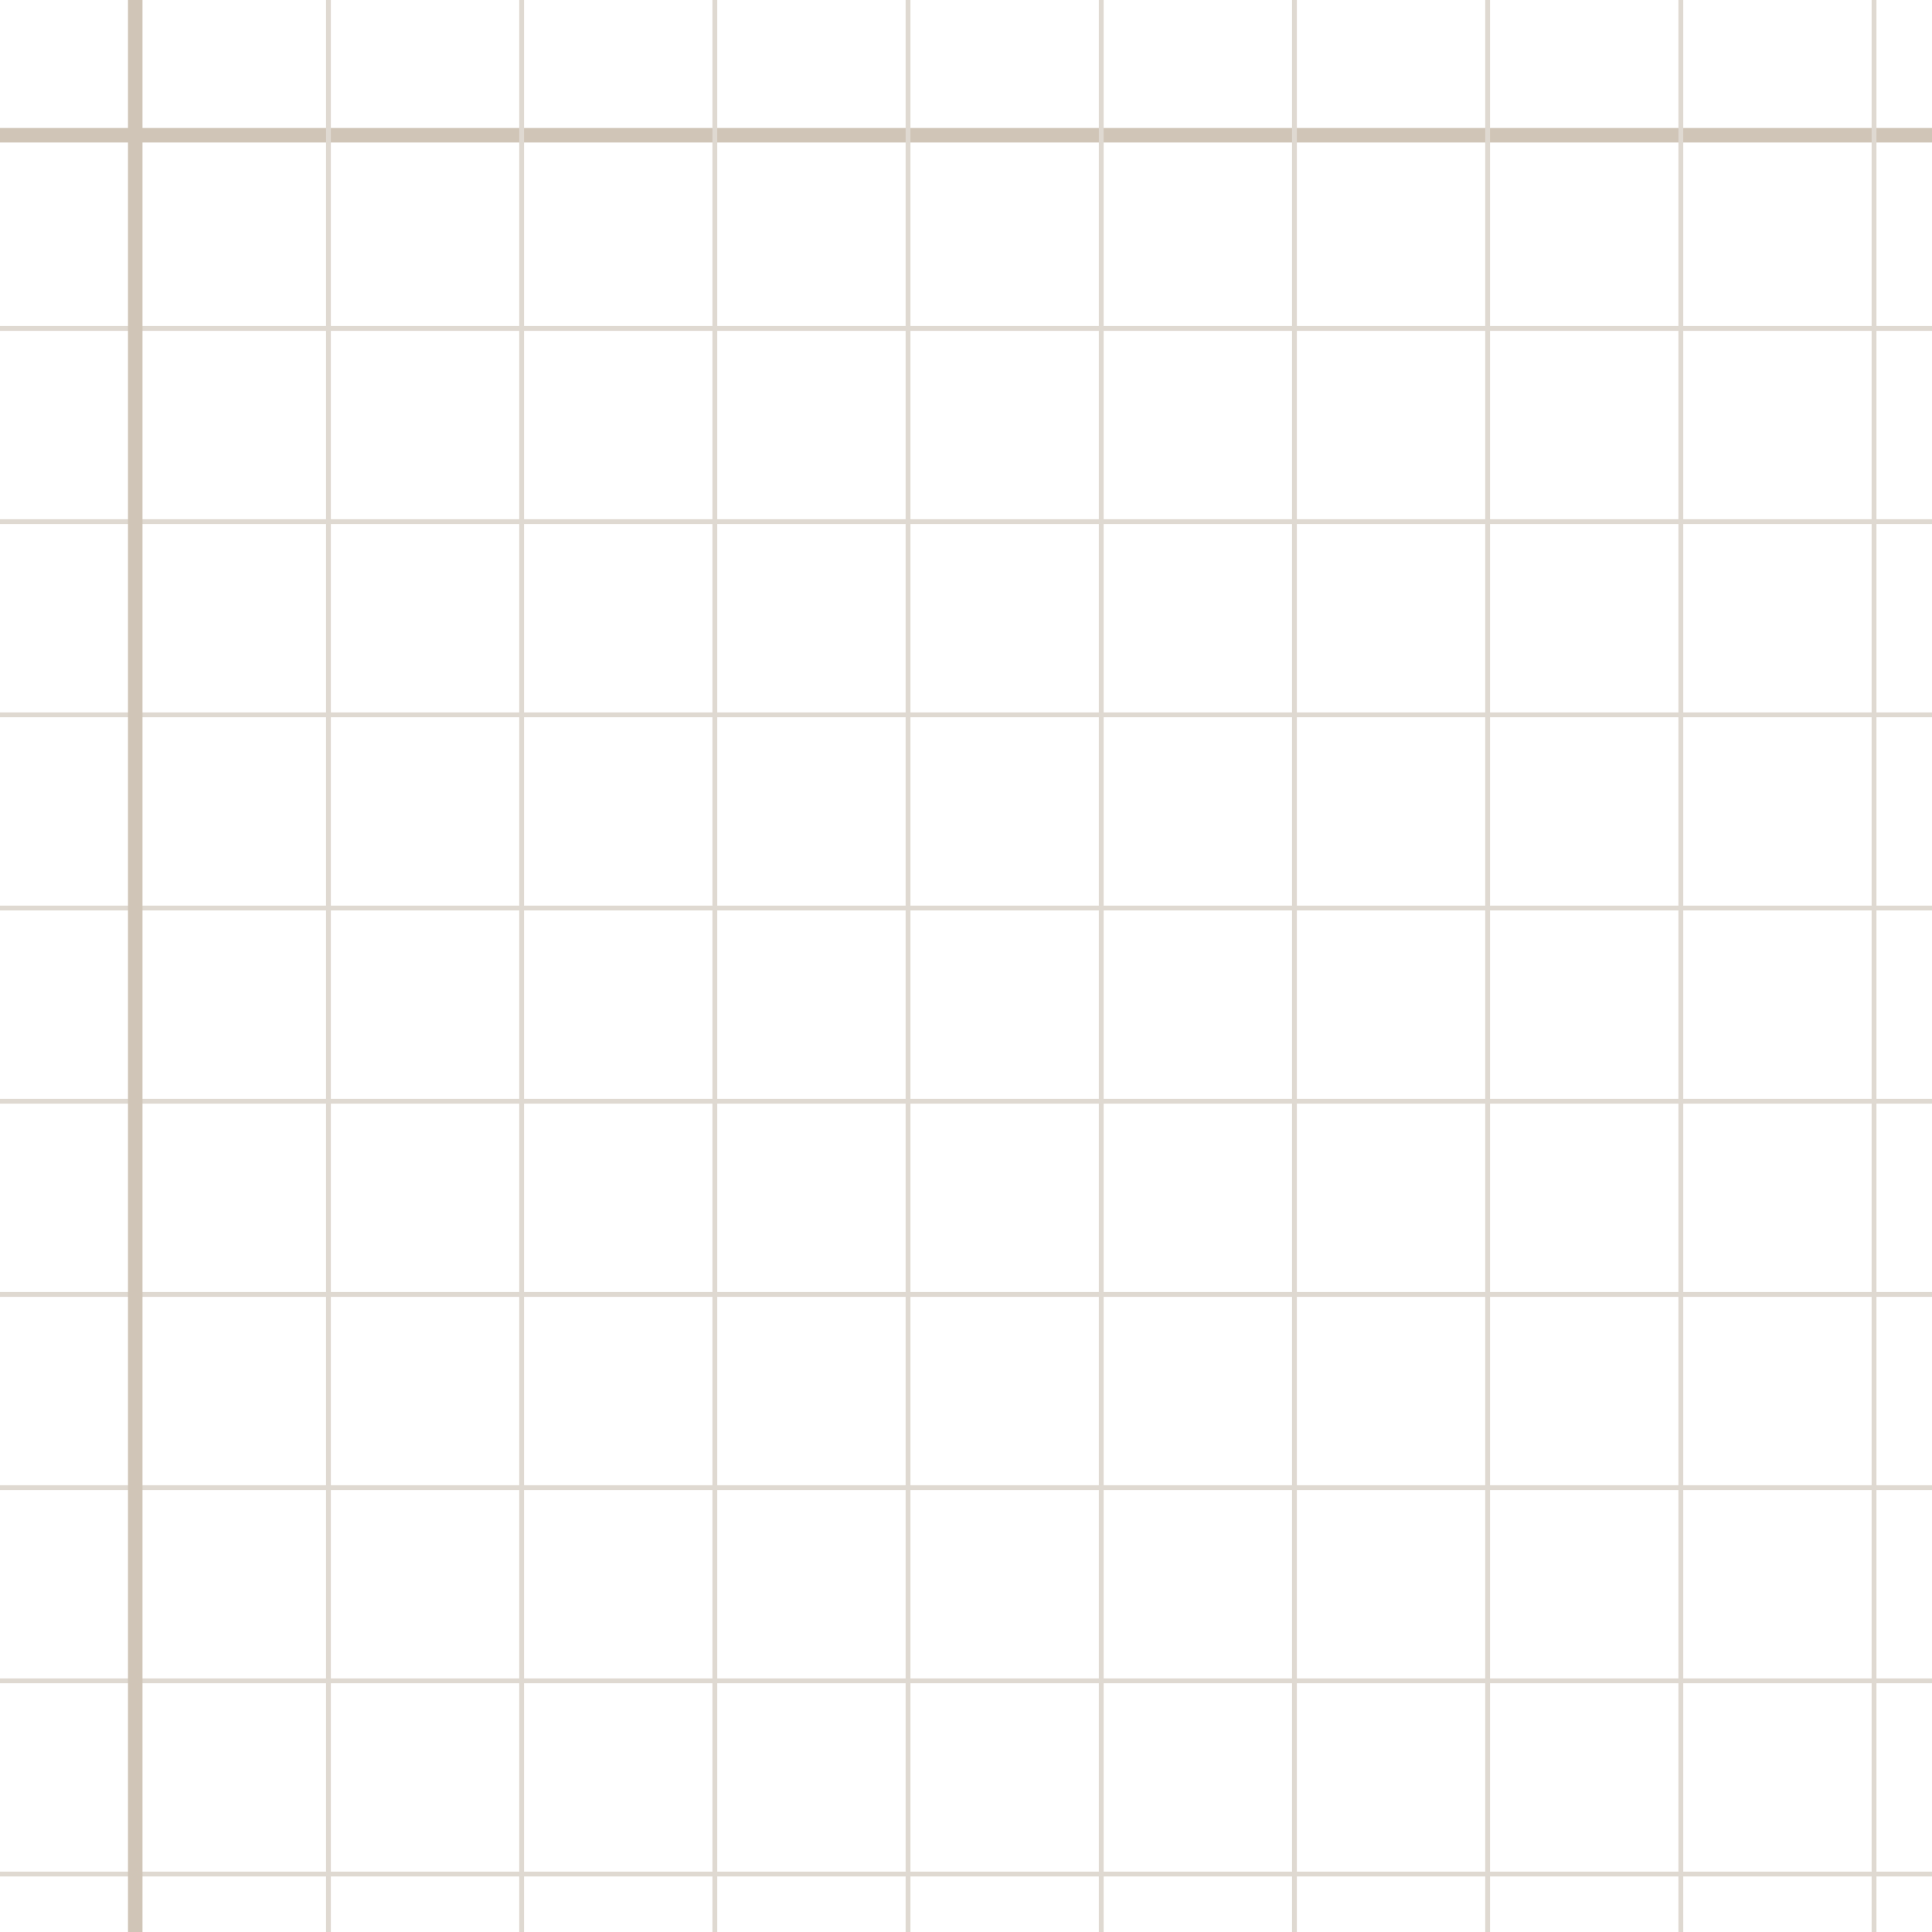 <svg viewBox="0 0 100 100" xmlns="http://www.w3.org/2000/svg"><g stroke-miterlimit="10"><path d="m0 7h100" fill="#d0c5b7" stroke="#d0c5b7" stroke-width=".75"/><g fill="#dfd9d1" stroke="#dfd9d1" stroke-width=".25"><path d="m0 17h100"/><path d="m0 27h100"/><path d="m0 37h100"/><path d="m0 47h100"/><path d="m0 57h100"/><path d="m0 67h100"/><path d="m0 77h100"/><path d="m0 87h100"/><path d="m0 97h100"/><path d="m97 0v100"/><path d="m87 0v100"/><path d="m77 0v100"/><path d="m67 0v100"/><path d="m57 0v100"/><path d="m47 0v100"/><path d="m37 0v100"/><path d="m27 0v100"/><path d="m17 0v100"/></g><path d="m7 0v100" fill="#d0c5b7" stroke="#d0c5b7" stroke-width=".75"/></g></svg>